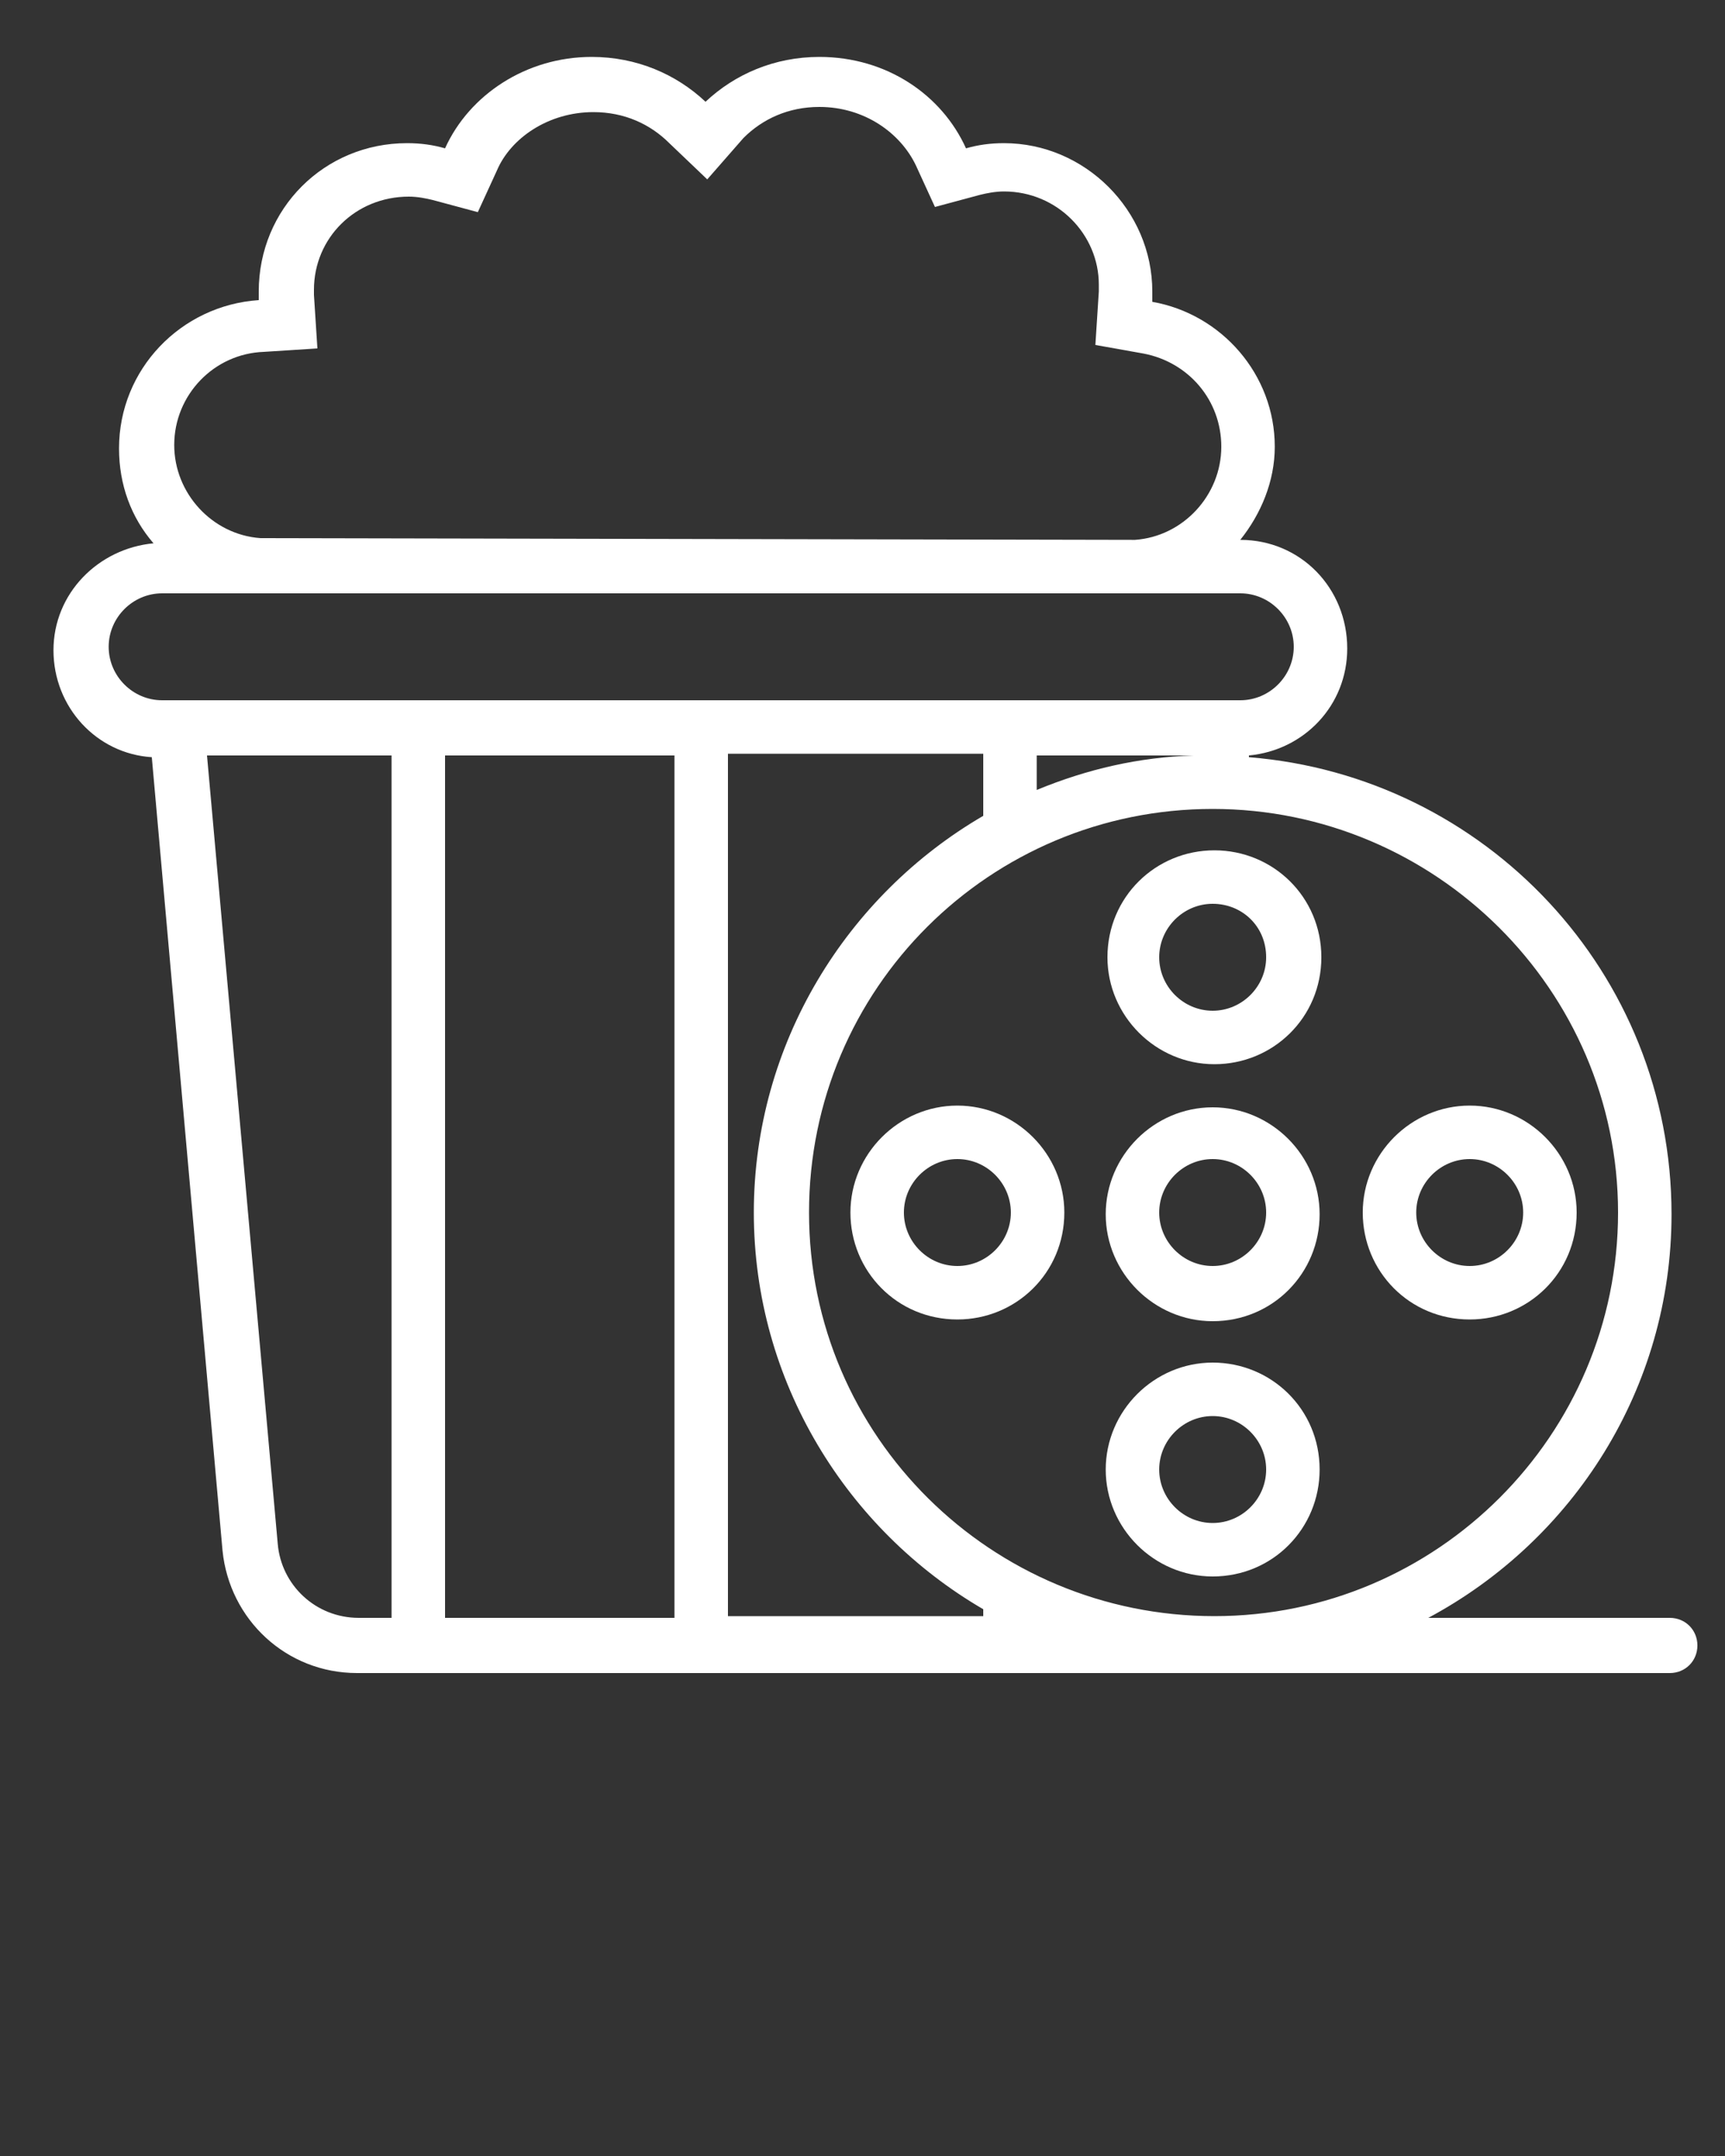 <?xml version="1.0" encoding="utf-8"?>
<!-- Generator: Adobe Illustrator 27.0.0, SVG Export Plug-In . SVG Version: 6.00 Build 0)  -->
<svg version="1.1" id="Layer_1" xmlns="http://www.w3.org/2000/svg" xmlns:xlink="http://www.w3.org/1999/xlink" x="0px" y="0px"
	 viewBox="0 0 100 125" style="enable-background:new 0 0 100 125;" xml:space="preserve">
<rect x="0" y="0" width="100" height="125" fill="#333333" stroke="none"/>
<style type="text/css">
	.st0{fill-rule:evenodd;clip-rule:evenodd;fill:#FFFFFF;}
</style>
<path class="st0" d="M76.6,55.5c0,3.5-2.8,6.2-6.2,6.2s-6.2-2.8-6.2-6.2c0-3.5,2.8-6.2,6.2-6.2S76.6,52,76.6,55.5z M73.4,55.5
	c0,1.7-1.4,3.1-3.1,3.1s-3.1-1.4-3.1-3.1c0-1.7,1.4-3.1,3.1-3.1S73.4,53.7,73.4,55.5z"/>
<path class="st0" d="M70.3,91.4c3.5,0,6.2-2.8,6.2-6.2c0-3.5-2.8-6.2-6.2-6.2s-6.2,2.8-6.2,6.2C64.1,88.6,66.9,91.4,70.3,91.4z
	 M70.3,88.3c1.7,0,3.1-1.4,3.1-3.1s-1.4-3.1-3.1-3.1s-3.1,1.4-3.1,3.1C67.2,86.9,68.6,88.3,70.3,88.3z"/>
<path class="st0" d="M61.7,70.3c0,3.5-2.8,6.2-6.2,6.2c-3.5,0-6.2-2.8-6.2-6.2s2.8-6.2,6.2-6.2C58.9,64.1,61.7,66.9,61.7,70.3z
	 M58.6,70.3c0,1.7-1.4,3.1-3.1,3.1c-1.7,0-3.1-1.4-3.1-3.1s1.4-3.1,3.1-3.1C57.2,67.2,58.6,68.6,58.6,70.3z"/>
<path class="st0" d="M70.3,76.6c3.5,0,6.2-2.8,6.2-6.2s-2.8-6.2-6.2-6.2s-6.2,2.8-6.2,6.2S66.9,76.6,70.3,76.6z M70.3,73.4
	c1.7,0,3.1-1.4,3.1-3.1s-1.4-3.1-3.1-3.1s-3.1,1.4-3.1,3.1S68.6,73.4,70.3,73.4z"/>
<path class="st0" d="M91.4,70.3c0,3.5-2.8,6.2-6.2,6.2c-3.5,0-6.2-2.8-6.2-6.2s2.8-6.2,6.2-6.2C88.6,64.1,91.4,66.9,91.4,70.3z
	 M88.3,70.3c0,1.7-1.4,3.1-3.1,3.1s-3.1-1.4-3.1-3.1s1.4-3.1,3.1-3.1C86.9,67.2,88.3,68.6,88.3,70.3z"/>
<path class="st0" d="M71.9,31.3c1.2-1.5,2-3.4,2-5.4c0-4.2-3.1-7.7-7.1-8.4c0-0.2,0-0.4,0-0.6c0-4.7-3.9-8.6-8.6-8.6
	c-0.8,0-1.5,0.1-2.2,0.3c-1.4-3.1-4.6-5.3-8.5-5.3c-2.6,0-4.9,1-6.6,2.6c-1.7-1.6-4-2.6-6.6-2.6c-3.8,0-7.1,2.2-8.5,5.3
	c-0.7-0.2-1.4-0.3-2.2-0.3c-4.8,0-8.6,3.8-8.6,8.6c0,0.1,0,0.3,0,0.4c0,0,0,0,0,0.1l0,0l0,0c-4.5,0.3-8.1,4-8.1,8.6
	c0,2.1,0.7,4,2,5.5c-3.2,0.3-5.8,2.9-5.8,6.2s2.5,6,5.7,6.2l4.1,46c0.4,4,3.7,7.1,7.8,7.1h76.1c0.9,0,1.6-0.7,1.6-1.6
	s-0.7-1.6-1.6-1.6h-14c8.4-4.5,14.1-13.3,14.1-23.4c0-14-10.8-25.4-24.5-26.5v-0.1c3.2-0.3,5.7-2.9,5.7-6.2
	C78.1,34.1,75.4,31.3,71.9,31.3z M69.2,43.8L69.2,43.8h-9.1v2C63,44.6,66,43.9,69.2,43.8z M57,47.3v-3.6H42.2v50H57v-0.4
	c-7.9-4.6-13.3-13.2-13.3-23S49.1,51.9,57,47.3z M15.3,31.2h-0.2c-2.8-0.2-5-2.6-5-5.4c0-2.9,2.3-5.3,5.2-5.4l3.1-0.2l-0.2-3.1
	c0-0.1,0-0.2,0-0.3c0-3,2.4-5.4,5.5-5.4c0.5,0,1,0.1,1.4,0.2l2.6,0.7l1.1-2.4c0.8-1.9,3-3.4,5.6-3.4c1.8,0,3.3,0.7,4.4,1.8l2.2,2.1
	L43.1,8c1.1-1.1,2.6-1.8,4.4-1.8c2.6,0,4.7,1.5,5.6,3.4l1.1,2.4l2.6-0.7c0.4-0.1,0.9-0.2,1.4-0.2c3.1,0,5.5,2.5,5.5,5.4
	c0,0.1,0,0.3,0,0.4L63.5,20l2.8,0.5c2.6,0.5,4.5,2.7,4.5,5.4c0,2.8-2.2,5.2-5,5.4h-0.2L15.3,31.2L15.3,31.2z M39.1,43.8H25.8v50
	h13.3V43.8z M22.7,43.8H12l4.1,45.7c0.2,2.4,2.2,4.3,4.7,4.3h1.9L22.7,43.8z M71.9,40.6c1.7,0,3.1-1.4,3.1-3.1s-1.4-3.1-3.1-3.1H9.4
	c-1.7,0-3.1,1.4-3.1,3.1s1.4,3.1,3.1,3.1H71.9z M93.8,70.3c0,12.9-10.5,23.4-23.4,23.4S46.9,83.3,46.9,70.3s10.5-23.4,23.4-23.4
	S93.8,57.4,93.8,70.3z"/>
</svg>
